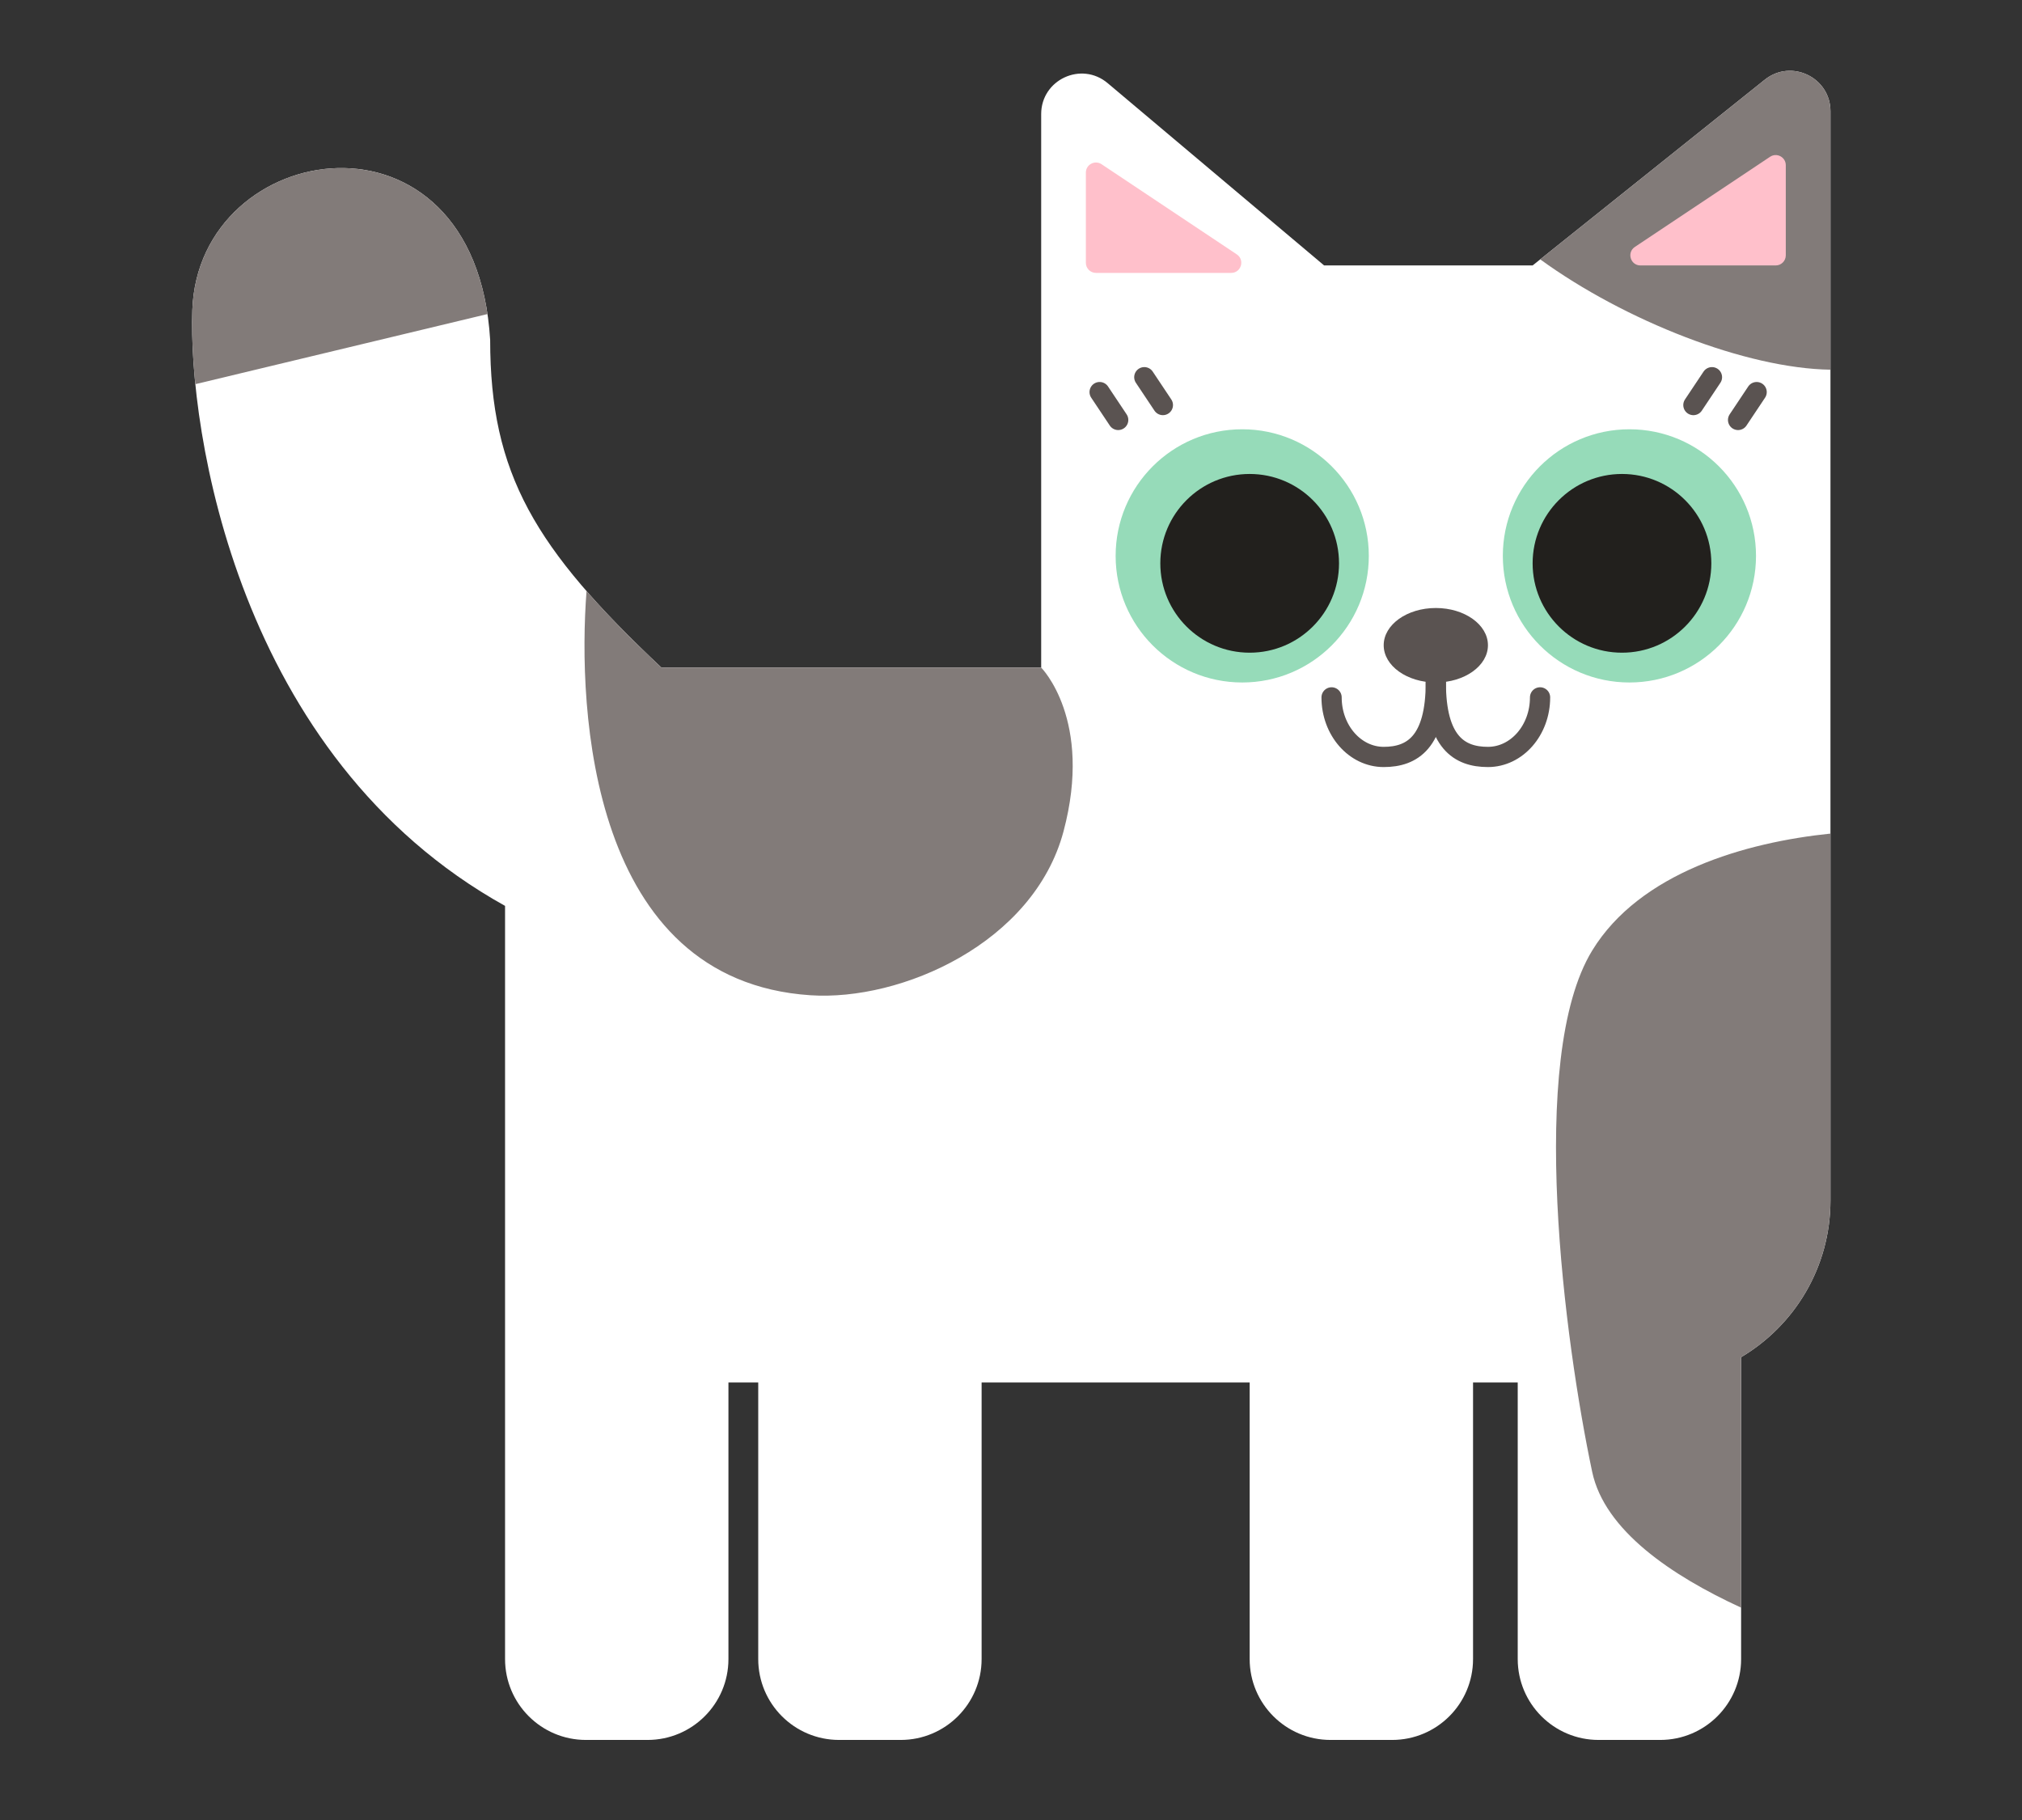 <svg width="200" height="180" viewBox="0 0 200 180" fill="none" xmlns="http://www.w3.org/2000/svg">
<rect x="0" y="0" width="200" height="180" fill="#333333" stroke="none"/>
<path fill-rule="evenodd" clip-rule="evenodd" d="M181.055 11.008V26.253V66.025V118.73C181.055 125.325 177.507 131.092 172.217 134.227V164.082C172.217 168.5 168.635 172.082 164.217 172.082H158.121C153.703 172.082 150.121 168.5 150.121 164.082V136.73H145.702V164.082C145.702 168.5 142.121 172.082 137.702 172.082H131.607C127.189 172.082 123.607 168.5 123.607 164.082V136.73H97.093V164.082C97.093 168.5 93.511 172.082 89.093 172.082H82.998C78.579 172.082 74.998 168.5 74.998 164.082V136.73H72.051V164.082C72.051 168.5 68.47 172.082 64.051 172.082H57.956C53.538 172.082 49.956 168.5 49.956 164.082V136.73V129.365L49.956 89.593C23.442 74.863 18.616 42.456 19.023 30.672C19.612 13.585 47.01 9.314 48.483 33.618C48.483 46.876 52.902 54.241 65.423 66.025H102.985V26.253V11.283C102.985 7.882 106.96 6.032 109.561 8.223L130.972 26.253L151.594 26.253L174.556 7.884C177.175 5.789 181.055 7.653 181.055 11.008Z" fill="white"/>
<path fill-rule="evenodd" clip-rule="evenodd" d="M48.219 31.06C45.037 9.644 19.59 14.212 19.023 30.672C18.956 32.612 19.031 35.11 19.321 37.995L48.219 31.06ZM181.055 82.443V118.73C181.055 125.325 177.507 131.092 172.217 134.227V158.998C165.339 155.834 158.711 151.357 157.486 145.568C154.786 132.802 151.005 104.618 157.486 94.012C162.205 86.29 172.677 83.305 181.055 82.443ZM152.346 25.652L174.556 7.884C177.175 5.789 181.055 7.653 181.055 11.008V26.253V36.563C172.737 36.444 160.721 31.738 152.346 25.652ZM58.015 58.458C60.084 60.83 62.538 63.31 65.423 66.025L102.985 66.025C102.985 66.025 108.14 71.18 105.194 82.228C102.248 93.276 89.146 99.031 80.153 98.431C58.392 96.98 57.11 70.289 58.015 58.458Z" fill="#827B79"/>
<circle cx="161.169" cy="54.977" r="12.521" fill="#96DBB9"/>
<circle cx="160.433" cy="55.714" r="8.838" fill="#22201D"/>
<line x1="171.916" y1="41.534" x2="173.753" y2="38.779" stroke="#5A5351" stroke-width="2" stroke-linecap="round"/>
<line x1="167.497" y1="40.061" x2="169.334" y2="37.306" stroke="#5A5351" stroke-width="2" stroke-linecap="round"/>
<circle cx="122.871" cy="54.977" r="12.521" fill="#96DBB9"/>
<circle cx="123.607" cy="55.714" r="8.838" fill="#22201D"/>
<line x1="1" y1="-1" x2="4.311" y2="-1" transform="matrix(-0.555 -0.832 -0.832 0.555 110.327 42.92)" stroke="#5A5351" stroke-width="2" stroke-linecap="round"/>
<line x1="1" y1="-1" x2="4.311" y2="-1" transform="matrix(-0.555 -0.832 -0.832 0.555 114.746 41.447)" stroke="#5A5351" stroke-width="2" stroke-linecap="round"/>
<path d="M142.02 67.498C142.02 73.39 139.712 74.863 136.864 74.863C134.017 74.863 131.709 72.225 131.709 68.971" stroke="#5A5351" stroke-width="2" stroke-linecap="round"/>
<path d="M142.02 67.498C142.02 73.39 144.328 74.863 147.175 74.863C150.023 74.863 152.331 72.225 152.331 68.971" stroke="#5A5351" stroke-width="2" stroke-linecap="round"/>
<ellipse cx="142.02" cy="63.815" rx="5.156" ry="3.683" fill="#5A5351"/>
<path d="M107.404 17.074V25.99C107.404 26.542 107.852 26.99 108.404 26.99H121.777C122.767 26.99 123.155 25.707 122.332 25.158L108.959 16.242C108.294 15.799 107.404 16.276 107.404 17.074Z" fill="#FFC0CB"/>
<path d="M176.636 16.338V25.253C176.636 25.806 176.188 26.253 175.636 26.253H162.262C161.273 26.253 160.884 24.97 161.708 24.421L175.081 15.506C175.746 15.063 176.636 15.539 176.636 16.338Z" fill="#FFC0CB"/>
</svg>
